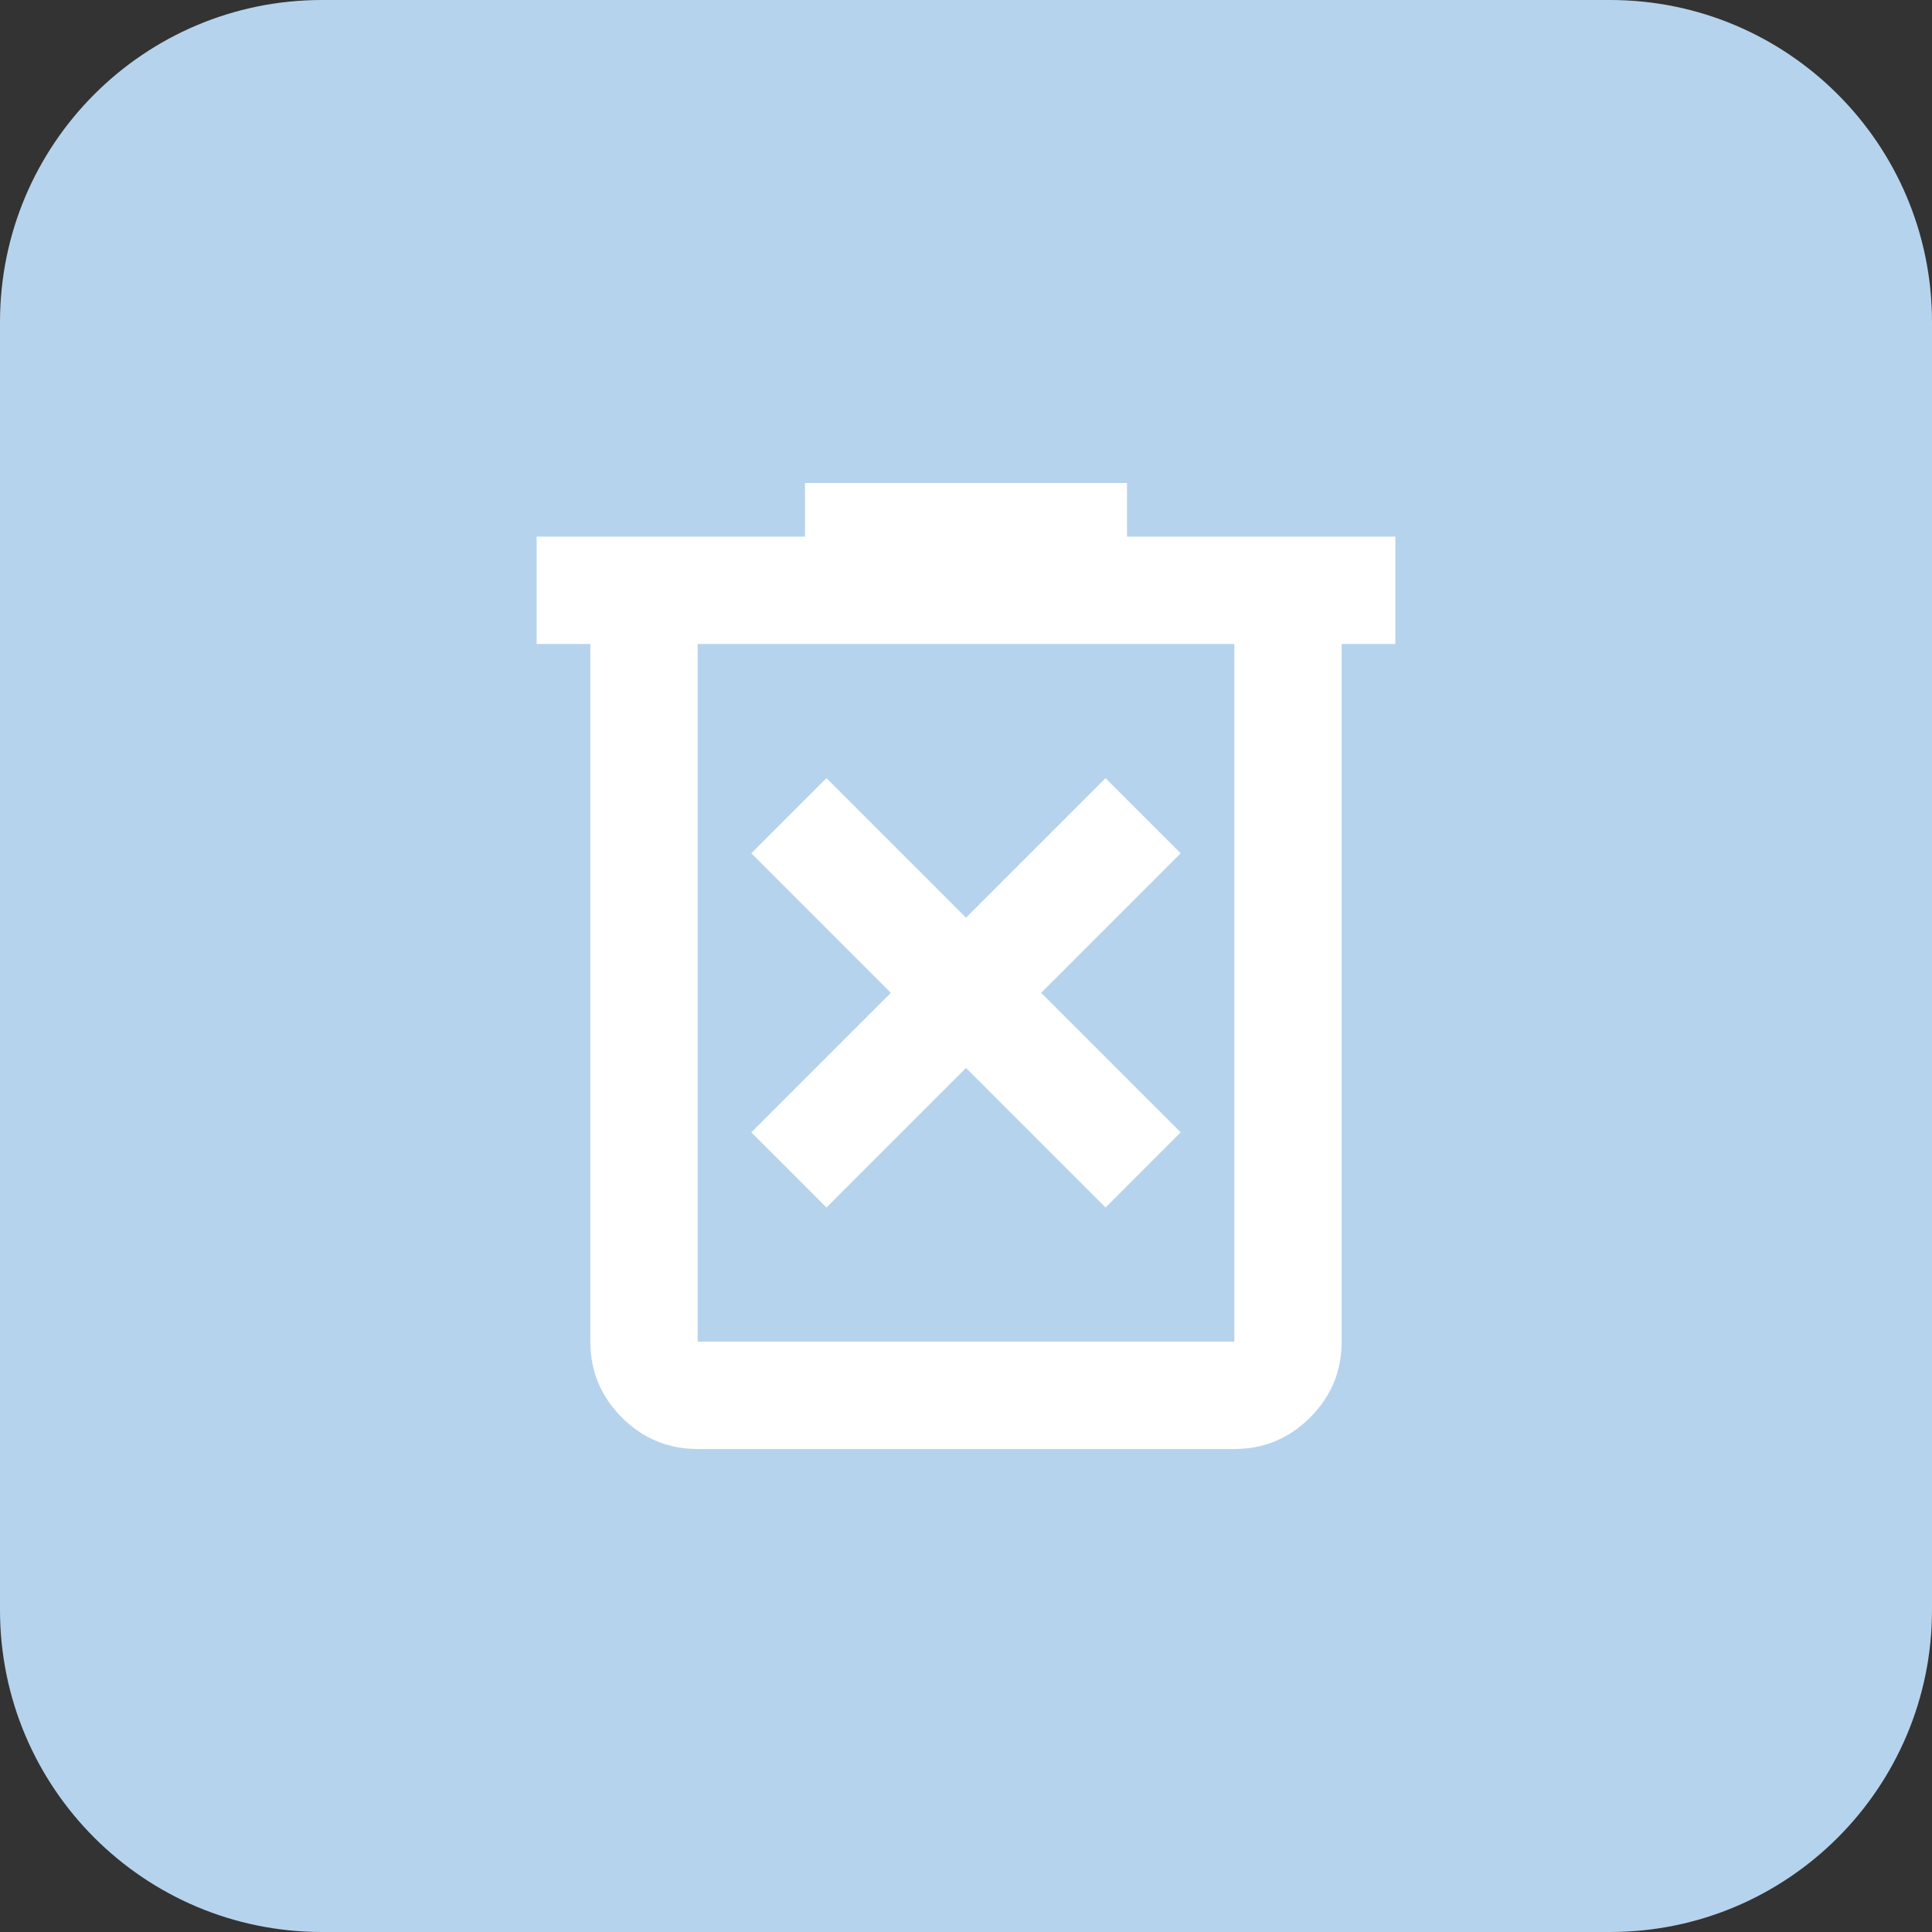 <svg width="48" height="48" viewBox="0 0 48 48" fill="none" xmlns="http://www.w3.org/2000/svg">
    <rect x="0" y="0" width="48" height="48" fill="#333333" stroke="none"/>
    <g clip-path="url(#clip0_1_2)">
        <path
            d="M40 0H8C3.582 0 0 3.582 0 8V40C0 44.418 3.582 48 8 48H40C44.418 48 48 44.418 48 40V8C48 3.582 44.418 0 40 0Z"
            fill="#B6D3ED" />
        <path
            d="M20.533 30L24 26.533L27.467 30L29.333 28.133L25.867 24.667L29.333 21.2L27.467 19.333L24 22.8L20.533 19.333L18.667 21.2L22.133 24.667L18.667 28.133L20.533 30ZM17.333 36C16.6 36 15.972 35.739 15.45 35.217C14.928 34.694 14.667 34.067 14.667 33.333V16H13.333V13.333H20V12H28V13.333H34.667V16H33.333V33.333C33.333 34.067 33.072 34.694 32.55 35.217C32.028 35.739 31.4 36 30.667 36H17.333ZM30.667 16H17.333V33.333H30.667V16Z"
            fill="white" />
    </g>
    <defs>
        <clipPath id="clip0_1_2">
            <rect width="48" height="48" fill="white" />
        </clipPath>
    </defs>
</svg>

